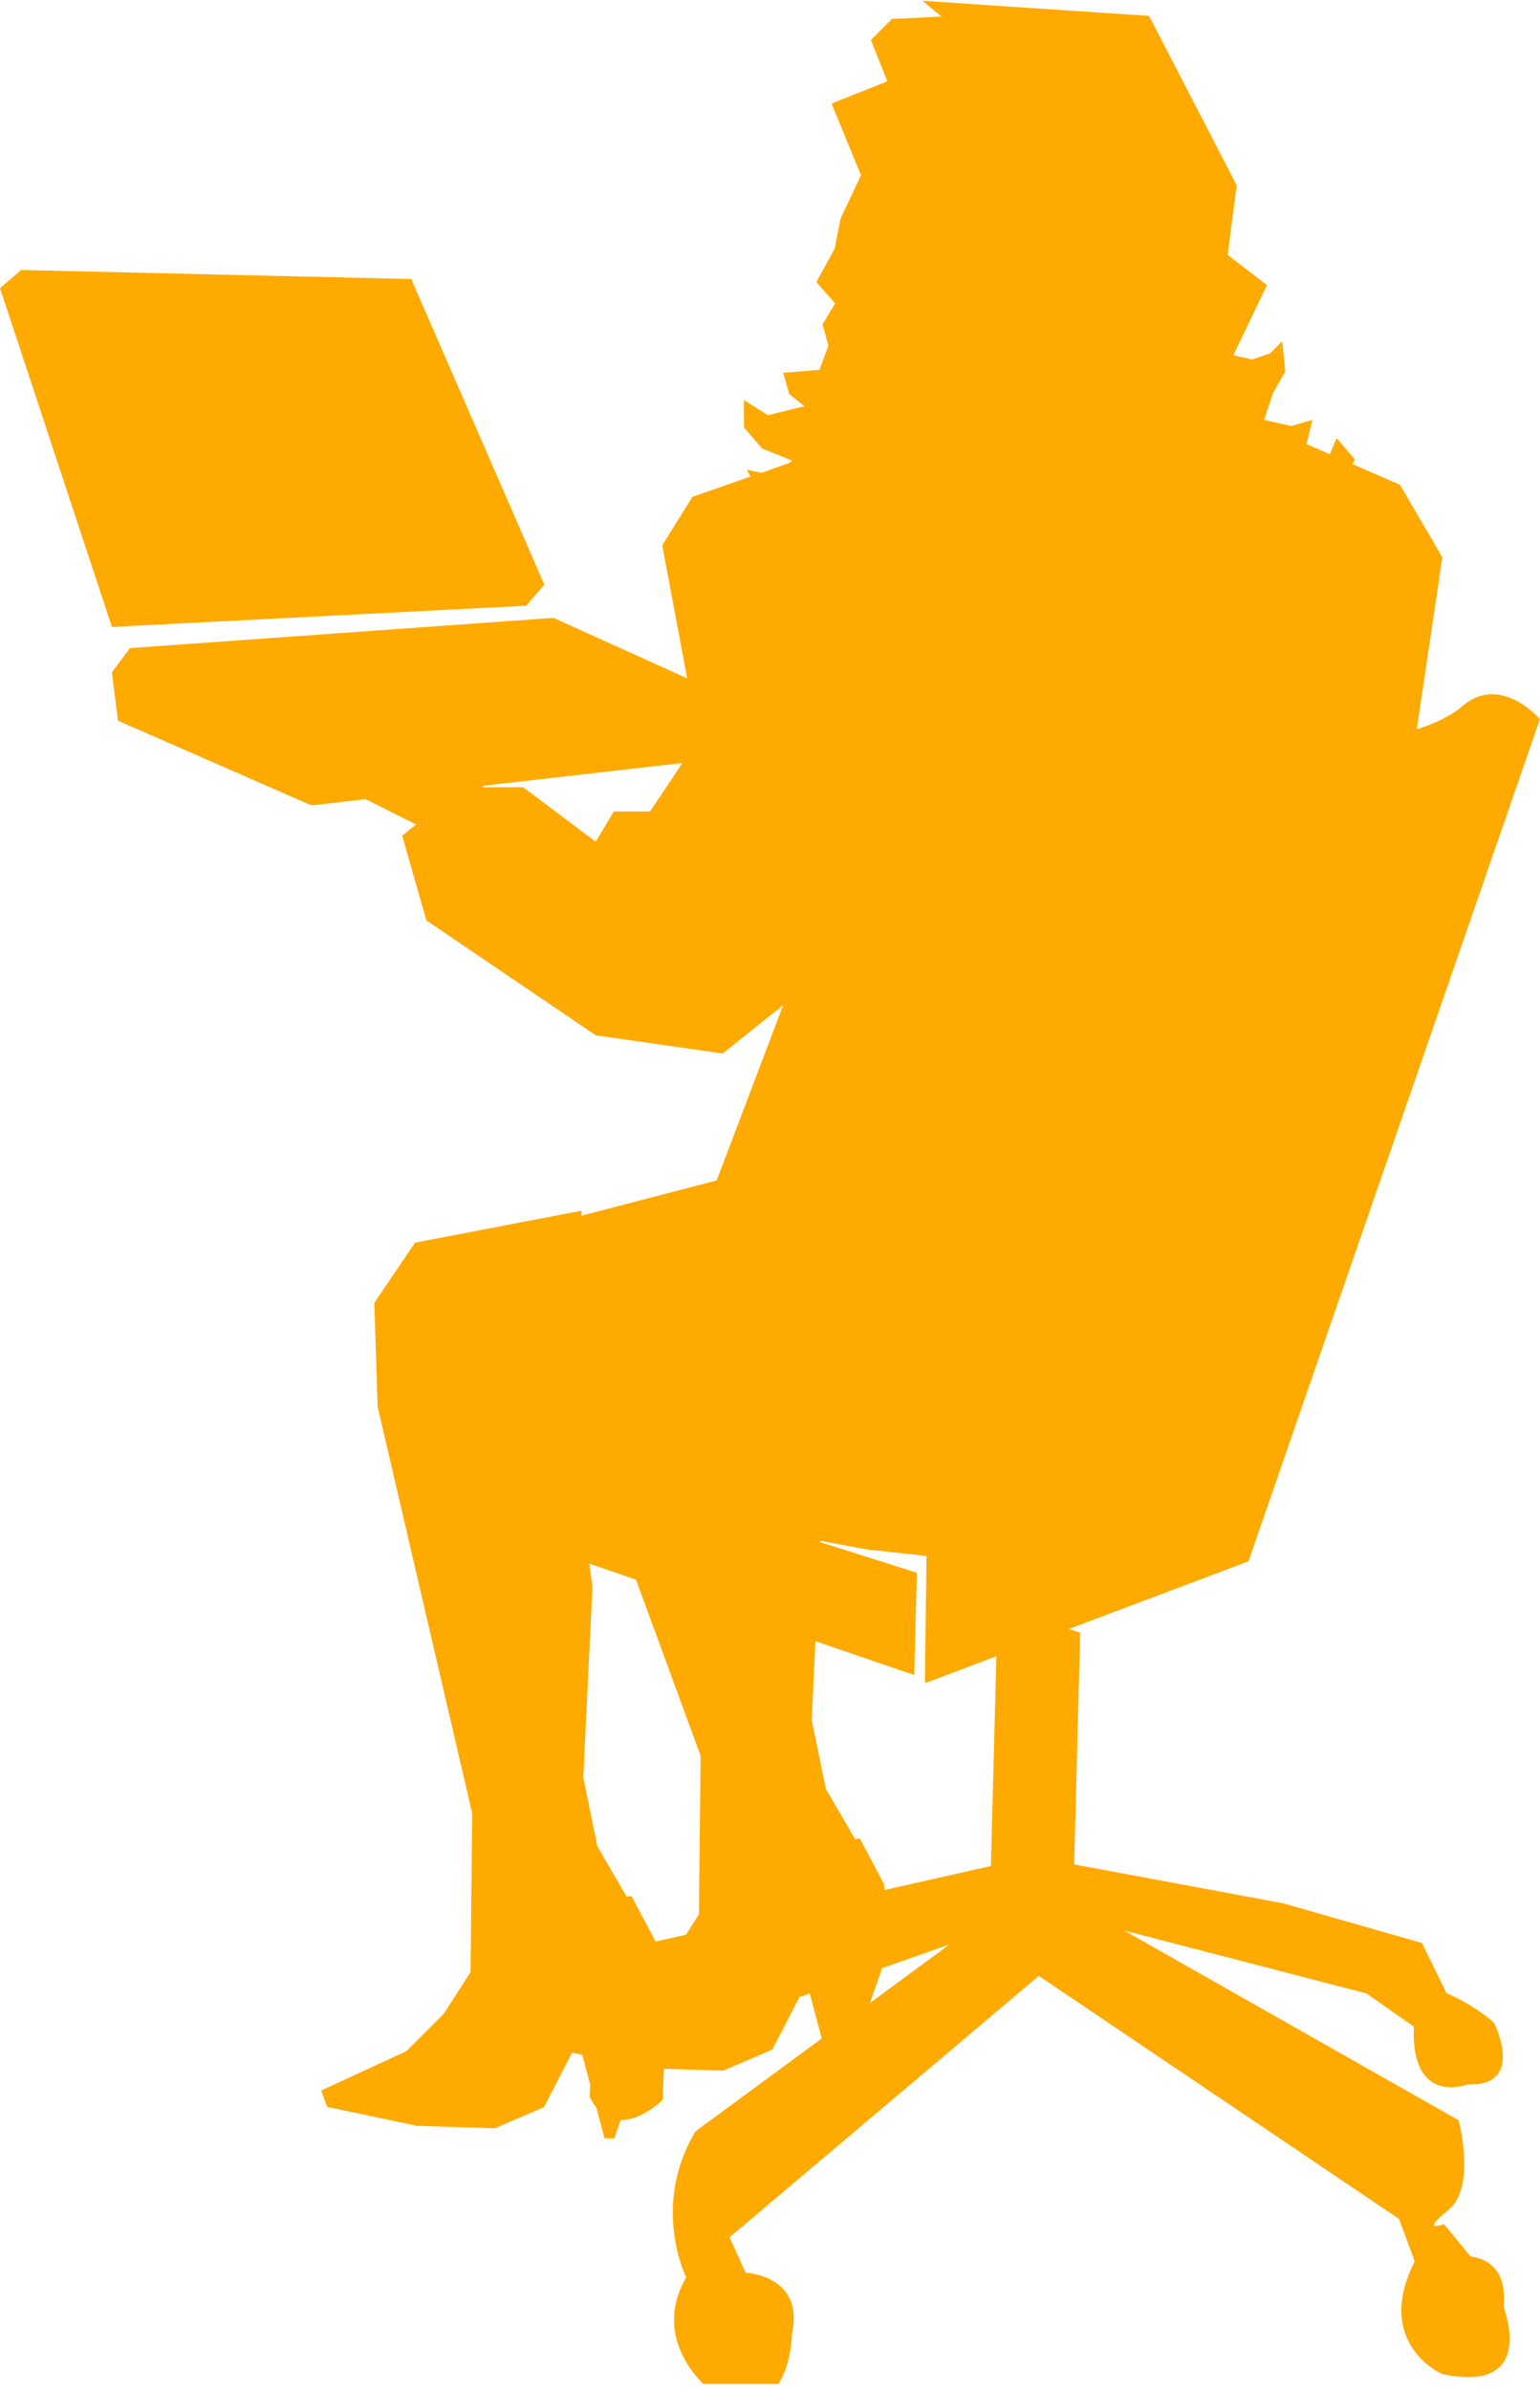 <?xml version="1.0" encoding="UTF-8" standalone="no"?>
<svg
   xmlns:dc="http://purl.org/dc/elements/1.1/"
   xmlns:cc="http://creativecommons.org/ns#"
   xmlns:rdf="http://www.w3.org/1999/02/22-rdf-syntax-ns#"
   xmlns:svg="http://www.w3.org/2000/svg"
   xmlns="http://www.w3.org/2000/svg"
   viewBox="0 0 35.4 54.907"
   height="54.907"
   width="35.4"
   xml:space="preserve"
   id="svg2"
   version="1.1"><defs
     id="defs6"><clipPath
       id="clipPath20"
       clipPathUnits="userSpaceOnUse"><path
         id="path18"
         d="M 0,1 V 412 H 266 V 1 Z" /></clipPath></defs><g
     transform="matrix(1.333,0,0,-1.333,0,54.907)"
     id="g10"><g
       transform="scale(0.1)"
       id="g12"><g
         id="g14"><g
           clip-path="url(#clipPath20)"
           id="g16"><path
             id="path22"
             style="fill:#FFAA00;fill-opacity:1;fill-rule:nonzero;stroke:none"
             d="M 70.918,363.809 3.652,365.371 0,362.246 l 19.297,-58.398 71.434,3.652 3.137,3.641 -22.949,52.668" /><path
             id="path24"
             style="fill:#FFAA00;fill-opacity:1;fill-rule:nonzero;stroke:none"
             d="m 159.043,411.777 25.391,-20.839 -3.047,-8.137 2.031,-11.18 4.062,-11.191 24.747,-10.703 6.25,13.035 -6.778,5.215 1.563,11.992 -15.117,29.199 -39.102,2.609" /><path
             id="path26"
             style="fill:#FFAA00;fill-opacity:1;fill-rule:nonzero;stroke:none"
             d="m 161.055,401.102 -8.274,-12.266 -2.09,-12.52 -7.293,17.735 17.657,7.051" /><path
             id="path28"
             style="fill:#FFAA00;fill-opacity:1;fill-rule:nonzero;stroke:none"
             d="m 154.348,394.57 3.132,-4.172 3.641,-0.515 -1.558,3.125 2.078,4.168 2.089,-4.168 2.09,-4.172 4.688,-2.09 v 4.172 l 2.09,3.652 2.09,-4.172 4.687,-2.605 0.52,3.652 5.73,0.516 -20.852,17.207 -10.945,-0.516 -3.652,-3.652 4.172,-10.43" /><path
             id="path30"
             style="fill:#FFAA00;fill-opacity:1;fill-rule:nonzero;stroke:none"
             d="m 157.48,353.906 h 13.028" /><path
             id="path32"
             style="fill:#FFAA00;fill-opacity:1;fill-rule:nonzero;stroke:none"
             d="m 151.211,378.406 0.527,-5.215 v -14.597 l -7.304,0.515 -3.653,4.18 3.133,5.734 1.047,5.215 4.172,8.867 2.078,-4.699" /><path
             id="path34"
             style="fill:#FFAA00;fill-opacity:1;fill-rule:nonzero;stroke:none"
             d="m 95.43,305.41 -73.008,-5.215 -3.125,-4.172 1.047,-8.339 33.367,-14.598 73,8.34 1.043,9.383 -32.324,14.601" /><path
             id="path36"
             style="fill:#FFAA00;fill-opacity:1;fill-rule:nonzero;stroke:none"
             d="M 85,317.402 27.637,314.277 11.992,358.074 H 67.793 L 85,317.402" /><path
             id="path38"
             style="fill:#FFAA00;fill-opacity:1;fill-rule:nonzero;stroke:none"
             d="m 83.957,275.168 -6.781,11.473 -8.867,7.293 -0.516,-3.641 -13.035,5.73 1.562,-4.168 -8.344,3.125 3.125,-5.214 -4.695,0.527 4.695,-7.824 5.734,-5.211 16.691,-8.352 10.43,6.262" /><path
             id="path40"
             style="fill:#FFAA00;fill-opacity:1;fill-rule:nonzero;stroke:none"
             d="M 100.293,203.23 71.582,197.723 64.551,187.344 65.117,169.465 81.434,99.336 81.144,71.992 70.586,55.574 94.043,55.957 l 11.426,8.574 5.078,1.523 0.43,13.934 -7.95,13.652 -2.441,11.894 1.582,32.891 -2.734,19.621 0.859,45.183" /><path
             id="path42"
             style="fill:#FFAA00;fill-opacity:1;fill-rule:nonzero;stroke:none"
             d="m 108.906,85.078 -5.039,-0.402 -7.5,-7.578 -11.016,-13.055 -9.543,-1.934 3.519,5.48 -9.223,-9.211 -14.715,-6.797 1.016,-2.824 15.527,-3.269 13.391,-0.422 8.484,3.644 5.938,11.531 4.5,-16.883 1.672,-0.051 7.363,20.977 -0.156,12.851 -4.219,7.941" /><path
             id="path44"
             style="fill:#FFAA00;fill-opacity:1;fill-rule:nonzero;stroke:none"
             d="m 137.188,204.871 -34.786,-5.613 -4.812,-11.004 -2.512,-8.859 25.742,-70.129 -0.293,-27.344 -10.566,-16.414 23.457,0.391 11.437,8.574 5.067,1.512 0.43,13.945 -7.942,13.644 -2.437,11.903 1.59,32.882 -2.747,19.618 -1.628,36.894" /><path
             id="path46"
             style="fill:#FFAA00;fill-opacity:1;fill-rule:nonzero;stroke:none"
             d="m 148.281,95.019 -5.039,-0.402 -7.48,-7.586 -11.016,-13.047 -9.551,-1.934 3.516,5.469 -9.219,-9.199 -14.726,-6.797 1.035,-2.824 15.527,-3.277 13.379,-0.422 8.484,3.641 5.95,11.543 4.492,-16.883 1.68,-0.059 7.343,20.984 -0.156,12.844 -4.219,7.949" /><path
             id="path48"
             style="fill:#FFAA00;fill-opacity:1;fill-rule:nonzero;stroke:none"
             d="m 192.402,343.992 -26.062,-8.34 -26.067,-2.089 -20.859,-7.293 -5.215,-8.352 6.25,-33.367 -8.34,-12.508 h -6.25 l -3.132,-5.219 -12.512,9.387 H 79.785 l -10.43,-8.34 4.172,-14.601 29.2,-19.813 21.902,-3.137 10.43,8.352 -11.473,-30.246 -23.996,-6.258 -9.375,-21.895 9.375,-26.074 50.058,-9.386 29.2,-3.125 25.039,3.125 13.554,10.429 4.161,12.512 1.054,10.43 6.25,7.304 -8.34,23.985 -2.089,25.019 7.304,-1.035 11.465,5.215 11.477,77.168 -7.297,12.508 -23.985,10.429 -25.039,5.215" /><path
             id="path50"
             style="fill:#FFAA00;fill-opacity:1;fill-rule:nonzero;stroke:none"
             d="m 152.988,396.004 11.668,4.172 23.332,-7.5 5,-35 -2.5,-15.832 -27.5,-6.668 -12.5,14.168 -2.5,20.832 5,25.828" /><path
             id="path52"
             style="fill:#FFAA00;fill-opacity:1;fill-rule:nonzero;stroke:none"
             d="m 222.441,176.492 -9.375,5 -9.375,-10 -28.75,-4.375 -28.75,11.25 -22.605,30.059 -23.996,-6.258 -9.375,-21.895 9.375,-26.074 69.101,-12.082 35.196,2.696 13.554,10.429 5,21.25" /><path
             id="path54"
             style="fill:#FFAA00;fill-opacity:1;fill-rule:nonzero;stroke:none"
             d="m 151.738,359.637 6.778,-13.555 4.179,-3.652 4.16,-2.09 1.563,-10.43 -9.902,-5.215 -4.168,-1.562 -14.602,-1.563 -7.305,2.61 -3.652,6.777 4.695,-1.047 3.137,2.61 -5.215,2.089 -3.125,3.653 v 4.687 l 4.16,-2.609 6.27,1.562 -2.617,2.09 -1.035,3.653 6.25,0.519 1.562,4.168 -1.035,3.652 4.687,7.825 5.215,-4.172" /><path
             id="path56"
             style="fill:#FFAA00;fill-opacity:1;fill-rule:nonzero;stroke:none"
             d="m 189.316,358.816 0.52,-4.687 -2.082,-2.606 h -3.652 l 2.082,-2.609 3.652,-0.527 -0.52,-3.641 -3.132,-2.09 -4.7,0.516 2.09,-3.641 4.688,-1.574 4.179,2.09 -0.527,-4.695 -2.078,-4.688 -4.699,-1.562 4.179,-2.61 6.25,1.047 -1.562,-4.699 v -5.215 l 3.652,1.563 3.653,4.171 2.597,-3.125 5.215,-2.609 7.832,-2.605 8.86,-1.563 6.777,3.652 1.57,4.168 -4.707,-0.515 -4.687,1.562 3.652,1.563 2.605,3.125 2.61,5.73 -3.125,3.653 -1.563,-3.653 -3.132,-2.078 -0.52,4.688 1.035,4.179 -3.652,-1.047 -4.688,1.047 1.563,4.688 2.09,3.652 -0.528,5.215 -2.082,-2.09 -3.133,-1.047 -4.687,1.047 1.562,3.133 0.528,4.687 -2.617,2.09 -1.036,-2.605 -3.125,1.043 v 5.734 h -10.429 l -6.778,-6.262" /><path
             id="path58"
             style="fill:#FFAA00;fill-opacity:1;fill-rule:nonzero;stroke:none"
             d="m 190.566,322.742 -6.875,-8.125 -9.375,9.375 c 0,0 -4.375,-11.875 -7.5,-8.125 l -1.25,7.5 -5.625,-4.375 c 0,0 -13.125,-2.5 -10,0 3.125,2.5 3.125,7.5 3.125,7.5 l 18.75,20 25.625,-1.25 -6.875,-22.5" /><path
             id="path60"
             style="fill:#FFAA00;fill-opacity:1;fill-rule:nonzero;stroke:none"
             d="M 172.051,135.254 170.879,90.273 109.922,76.551 c -9.531,2.18 -12.402,-9.715 -12.402,-9.715 l -0.332,-8.398 4.804,-0.184 -0.312,-7.793 c 4.465,-8.586 12.597,-0.5 12.597,-0.5 l 0.371,9.59 49.082,17.195 -43.808,-32.215 C 112.207,31.633 118.328,19.375 118.328,19.375 111.887,8.223 122.363,0 122.363,0 c 14.114,-7.754 14.2,9.648 14.2,9.648 2.207,10.125 -7.989,10.527 -7.989,10.527 l -2.761,6.113 53.328,45.051 62.109,-41.887 2.715,-7.316 c -7.168,-14.121 4.64,-19.395 4.64,-19.395 16.668,-3.66 10.665,11.594 10.665,11.594 0.925,8.367 -5.665,8.625 -5.665,8.625 l -4.582,5.586 c 0,0 -4.277,-1.633 0.684,2.379 4.973,4.004 1.816,15.539 1.816,15.539 l -57.675,32.695 41.777,-10.84 8.184,-5.723 c -0.547,-13.789 9.218,-9.969 9.218,-9.969 10.188,-0.402 4.618,10.625 4.618,10.625 -3.485,3.133 -8.204,5.125 -8.204,5.125 l -4.226,8.625 -23.938,6.844 -36.043,6.707 1.043,39.933" /><path
             id="path62"
             style="fill:#FFAA00;fill-opacity:1;fill-rule:nonzero;stroke:none"
             d="m 157.656,123.191 -80.469,27.571 c -5.352,5.496 1.523,15.215 1.523,15.215 L 158.105,140.82" /><path
             id="path64"
             style="fill:#FFAA00;fill-opacity:1;fill-rule:nonzero;stroke:none"
             d="m 215.293,142.793 -55.801,-21.008 0.606,48.012 c 41.394,106.793 48,106.199 48,106.199 13.797,7.793 17.39,8.399 17.39,8.399 19.805,-1.204 26.856,5.945 26.856,5.945 6.601,5.402 13.203,-2.402 13.203,-2.402 L 215.293,142.793" /></g></g></g></g></svg>